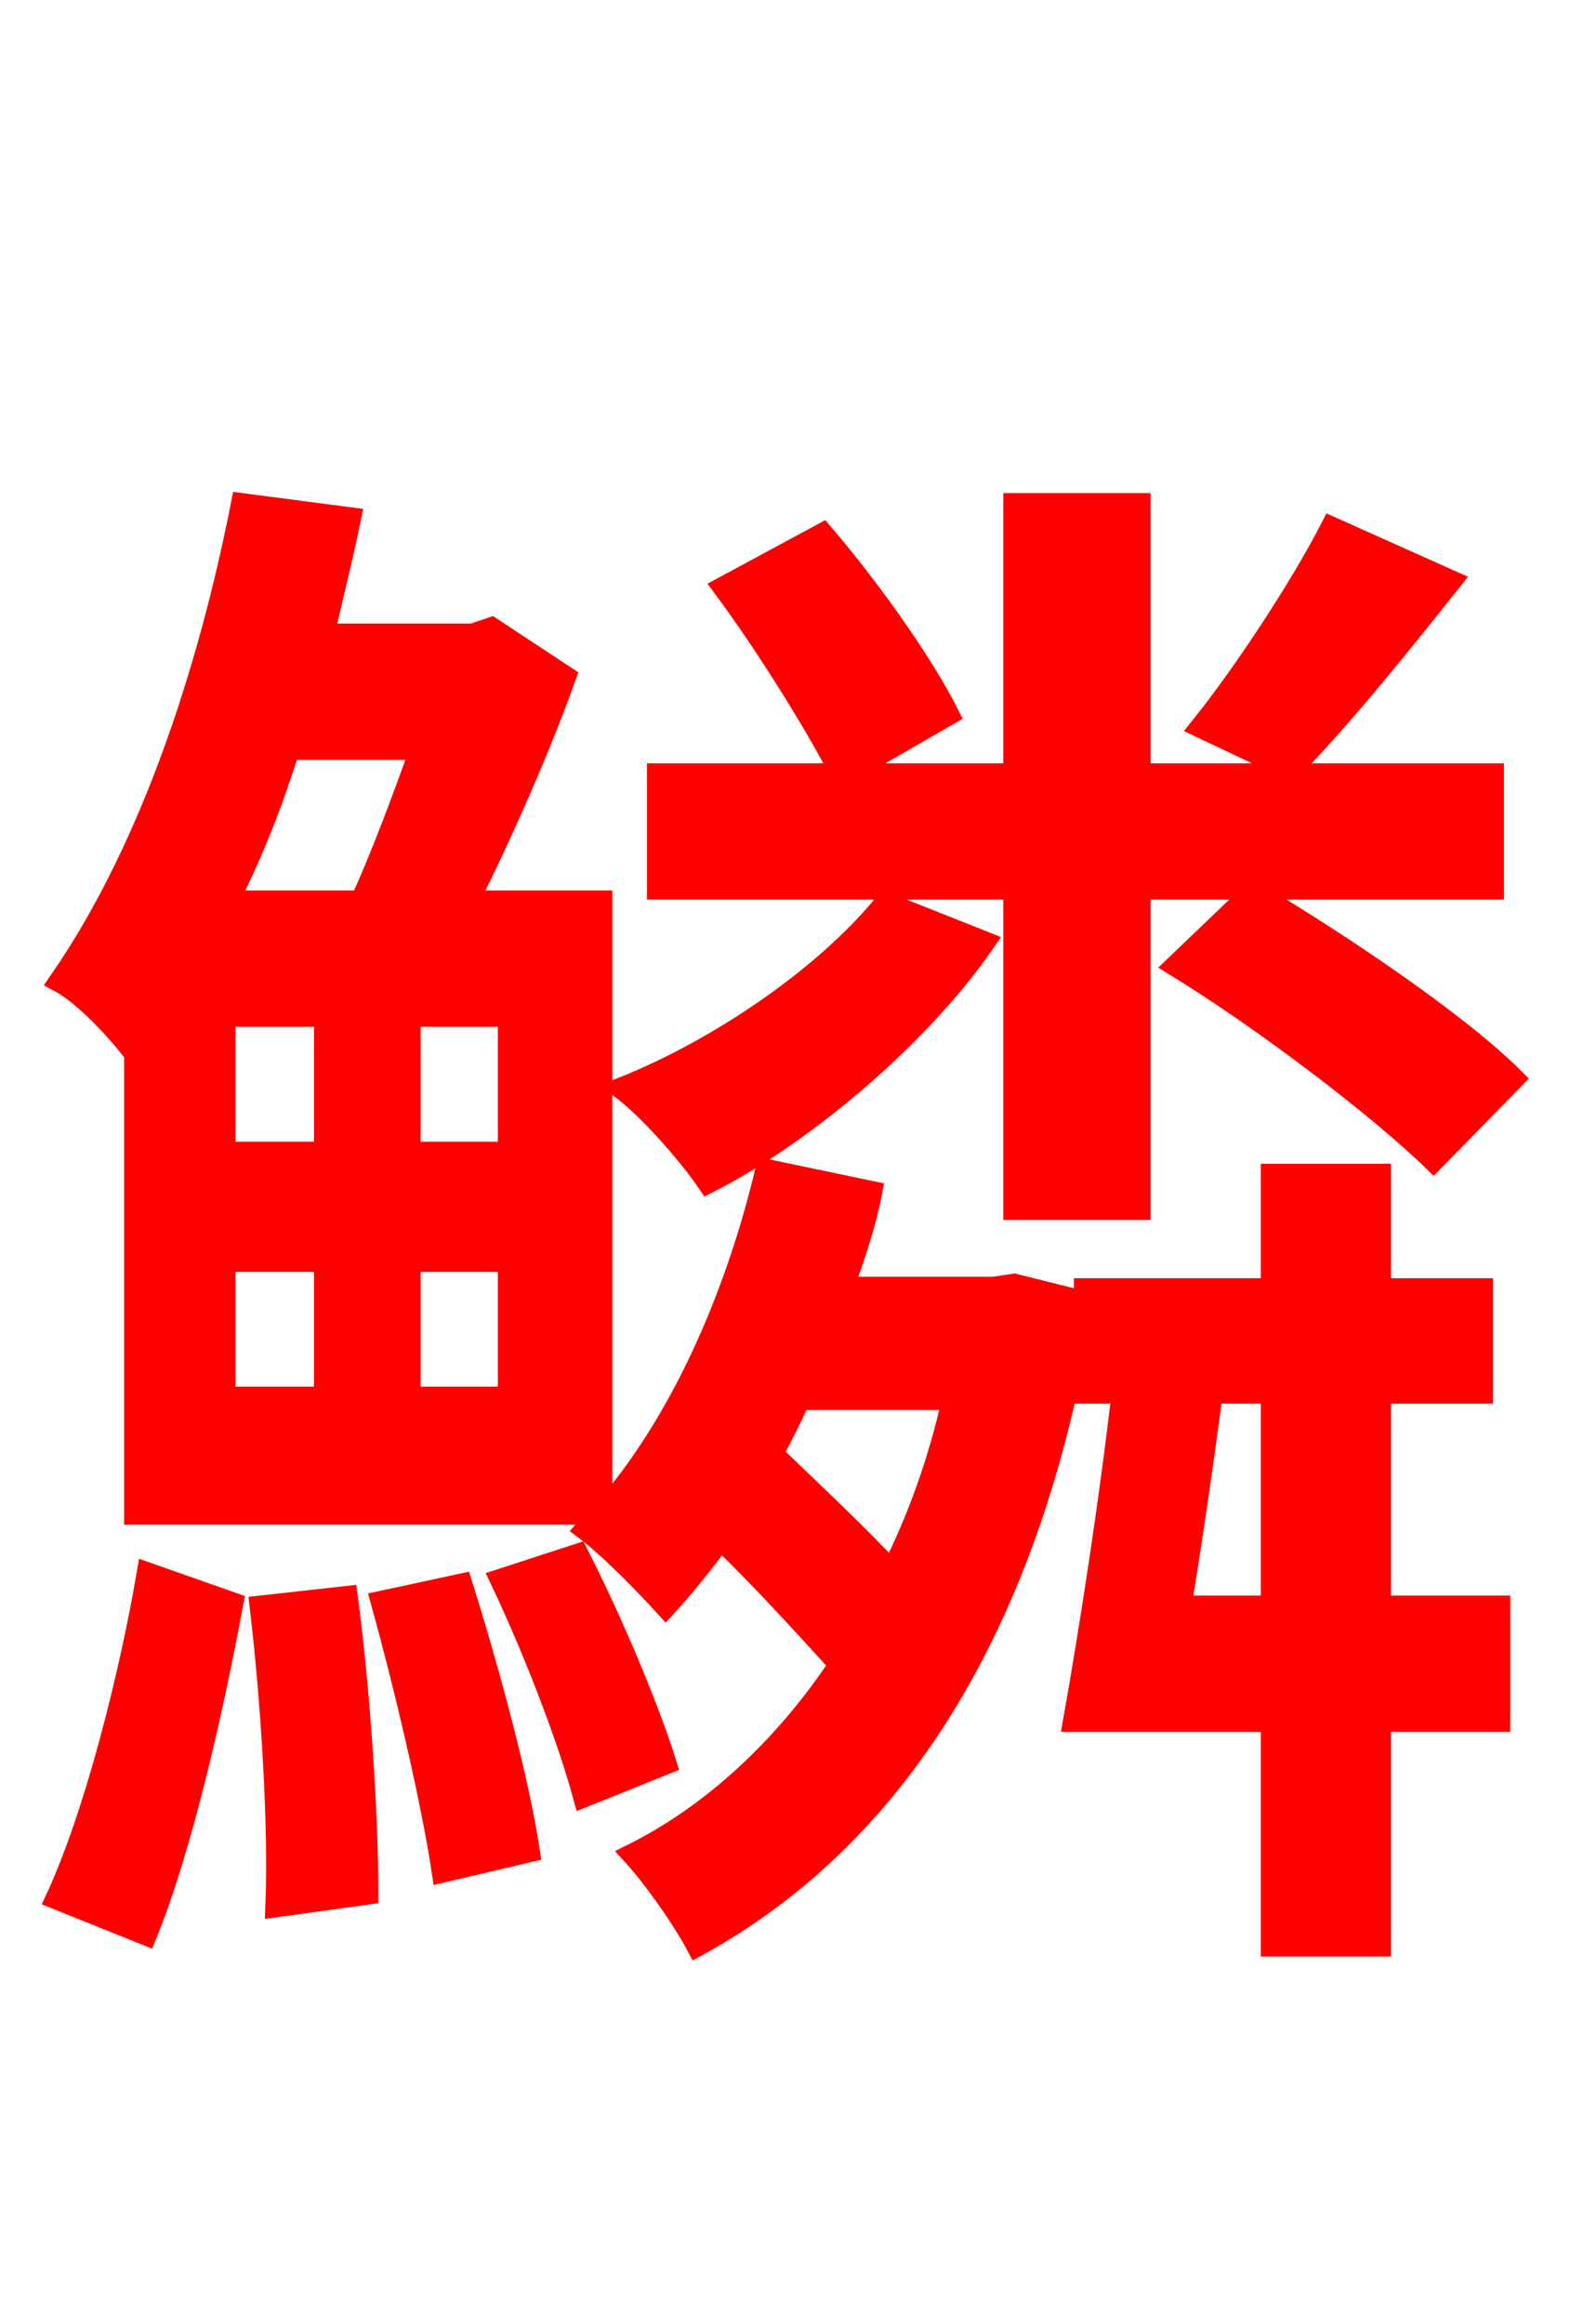 <svg xmlns="http://www.w3.org/2000/svg" xmlns:xlink="http://www.w3.org/1999/xlink" width="72" height="106.56"><path fill="red" stroke="red" d="M61.06 24.19C59.69 26.86 57.10 30.82 55.08 33.34L59.18 35.28C61.27 33.19 64.01 29.81 66.53 26.64ZM46.51 55.44L52.27 55.44L52.27 40.75L68.47 40.75L68.47 35.50L52.27 35.50L52.27 23.11L46.51 23.11L46.51 35.50L38.74 35.50L43.49 32.76C42.34 30.46 39.89 27.00 37.73 24.48L33.19 26.93C35.21 29.66 37.44 33.26 38.59 35.50L30.17 35.50L30.17 40.75L46.51 40.75ZM53.93 44.28C58.03 46.80 63.22 50.76 65.74 53.21L69.41 49.46C66.89 46.94 61.56 43.34 57.46 40.90ZM40.61 41.40C37.94 44.71 33.05 48.10 28.51 49.90C29.74 50.83 31.54 52.85 32.47 54.22C37.01 51.91 42.26 47.38 45.14 43.20ZM6.70 88.70C8.35 84.67 9.79 78.19 10.66 73.51L6.77 72.14C5.98 76.75 4.39 83.16 2.59 87.05ZM11.95 73.66C12.46 77.98 12.82 83.66 12.67 87.41L16.85 86.83C16.85 83.16 16.49 77.62 15.91 73.22ZM17.50 73.44C18.58 77.33 19.80 82.51 20.30 85.82L24.26 84.89C23.76 81.58 22.39 76.54 21.17 72.65ZM22.97 72.43C24.48 75.60 26.06 79.70 26.78 82.37L30.53 80.86C29.74 78.34 28.08 74.38 26.50 71.28ZM43.70 64.15C43.06 67.03 42.12 69.62 40.90 72.07C39.38 70.42 37.22 68.40 35.42 66.67C35.86 65.81 36.29 65.02 36.65 64.15ZM23.33 52.85L18.79 52.85L18.79 46.58L23.33 46.58ZM23.33 64.08L18.79 64.08L18.79 57.82L23.33 57.82ZM10.30 57.82L14.90 57.82L14.90 64.08L10.30 64.08ZM19.30 34.34C18.43 36.79 17.42 39.46 16.56 41.33L10.44 41.33C11.59 39.10 12.53 36.65 13.25 34.34ZM10.30 46.58L14.90 46.58L14.90 52.85L10.30 52.85ZM46.51 58.90L45.58 59.04L38.66 59.04C39.17 57.60 39.67 56.16 39.96 54.65L35.14 53.64C33.70 59.69 31.10 65.45 27.58 69.41L27.58 41.33L21.46 41.33C23.04 38.16 24.70 34.42 25.92 31.03L22.54 28.80L21.67 29.09L14.83 29.09C15.26 27.29 15.70 25.49 16.06 23.76L11.09 23.11C9.79 29.74 7.27 38.45 2.74 45.00C3.82 45.58 5.33 47.16 6.19 48.31L6.19 69.41L27.50 69.41L26.86 70.13C28.01 70.99 29.74 72.79 30.53 73.66C31.39 72.72 32.26 71.64 33.05 70.56C34.92 72.36 36.94 74.59 38.52 76.32C35.93 80.21 32.62 83.23 29.02 85.03C29.95 86.04 31.32 87.98 31.97 89.21C40.90 84.31 47.30 74.66 49.68 59.69ZM54.14 73.66C54.65 70.56 55.15 67.10 55.58 63.86L58.32 63.86L58.32 73.66ZM63.29 63.86L67.97 63.86L67.97 59.11L63.29 59.11L63.29 53.86L58.32 53.86L58.32 59.11L49.75 59.11L49.75 63.86L51.48 63.86C50.90 68.90 49.97 74.88 49.25 78.91L58.32 78.91L58.32 89.21L63.29 89.21L63.29 78.91L68.76 78.91L68.76 73.66L63.29 73.66Z"/></svg>
